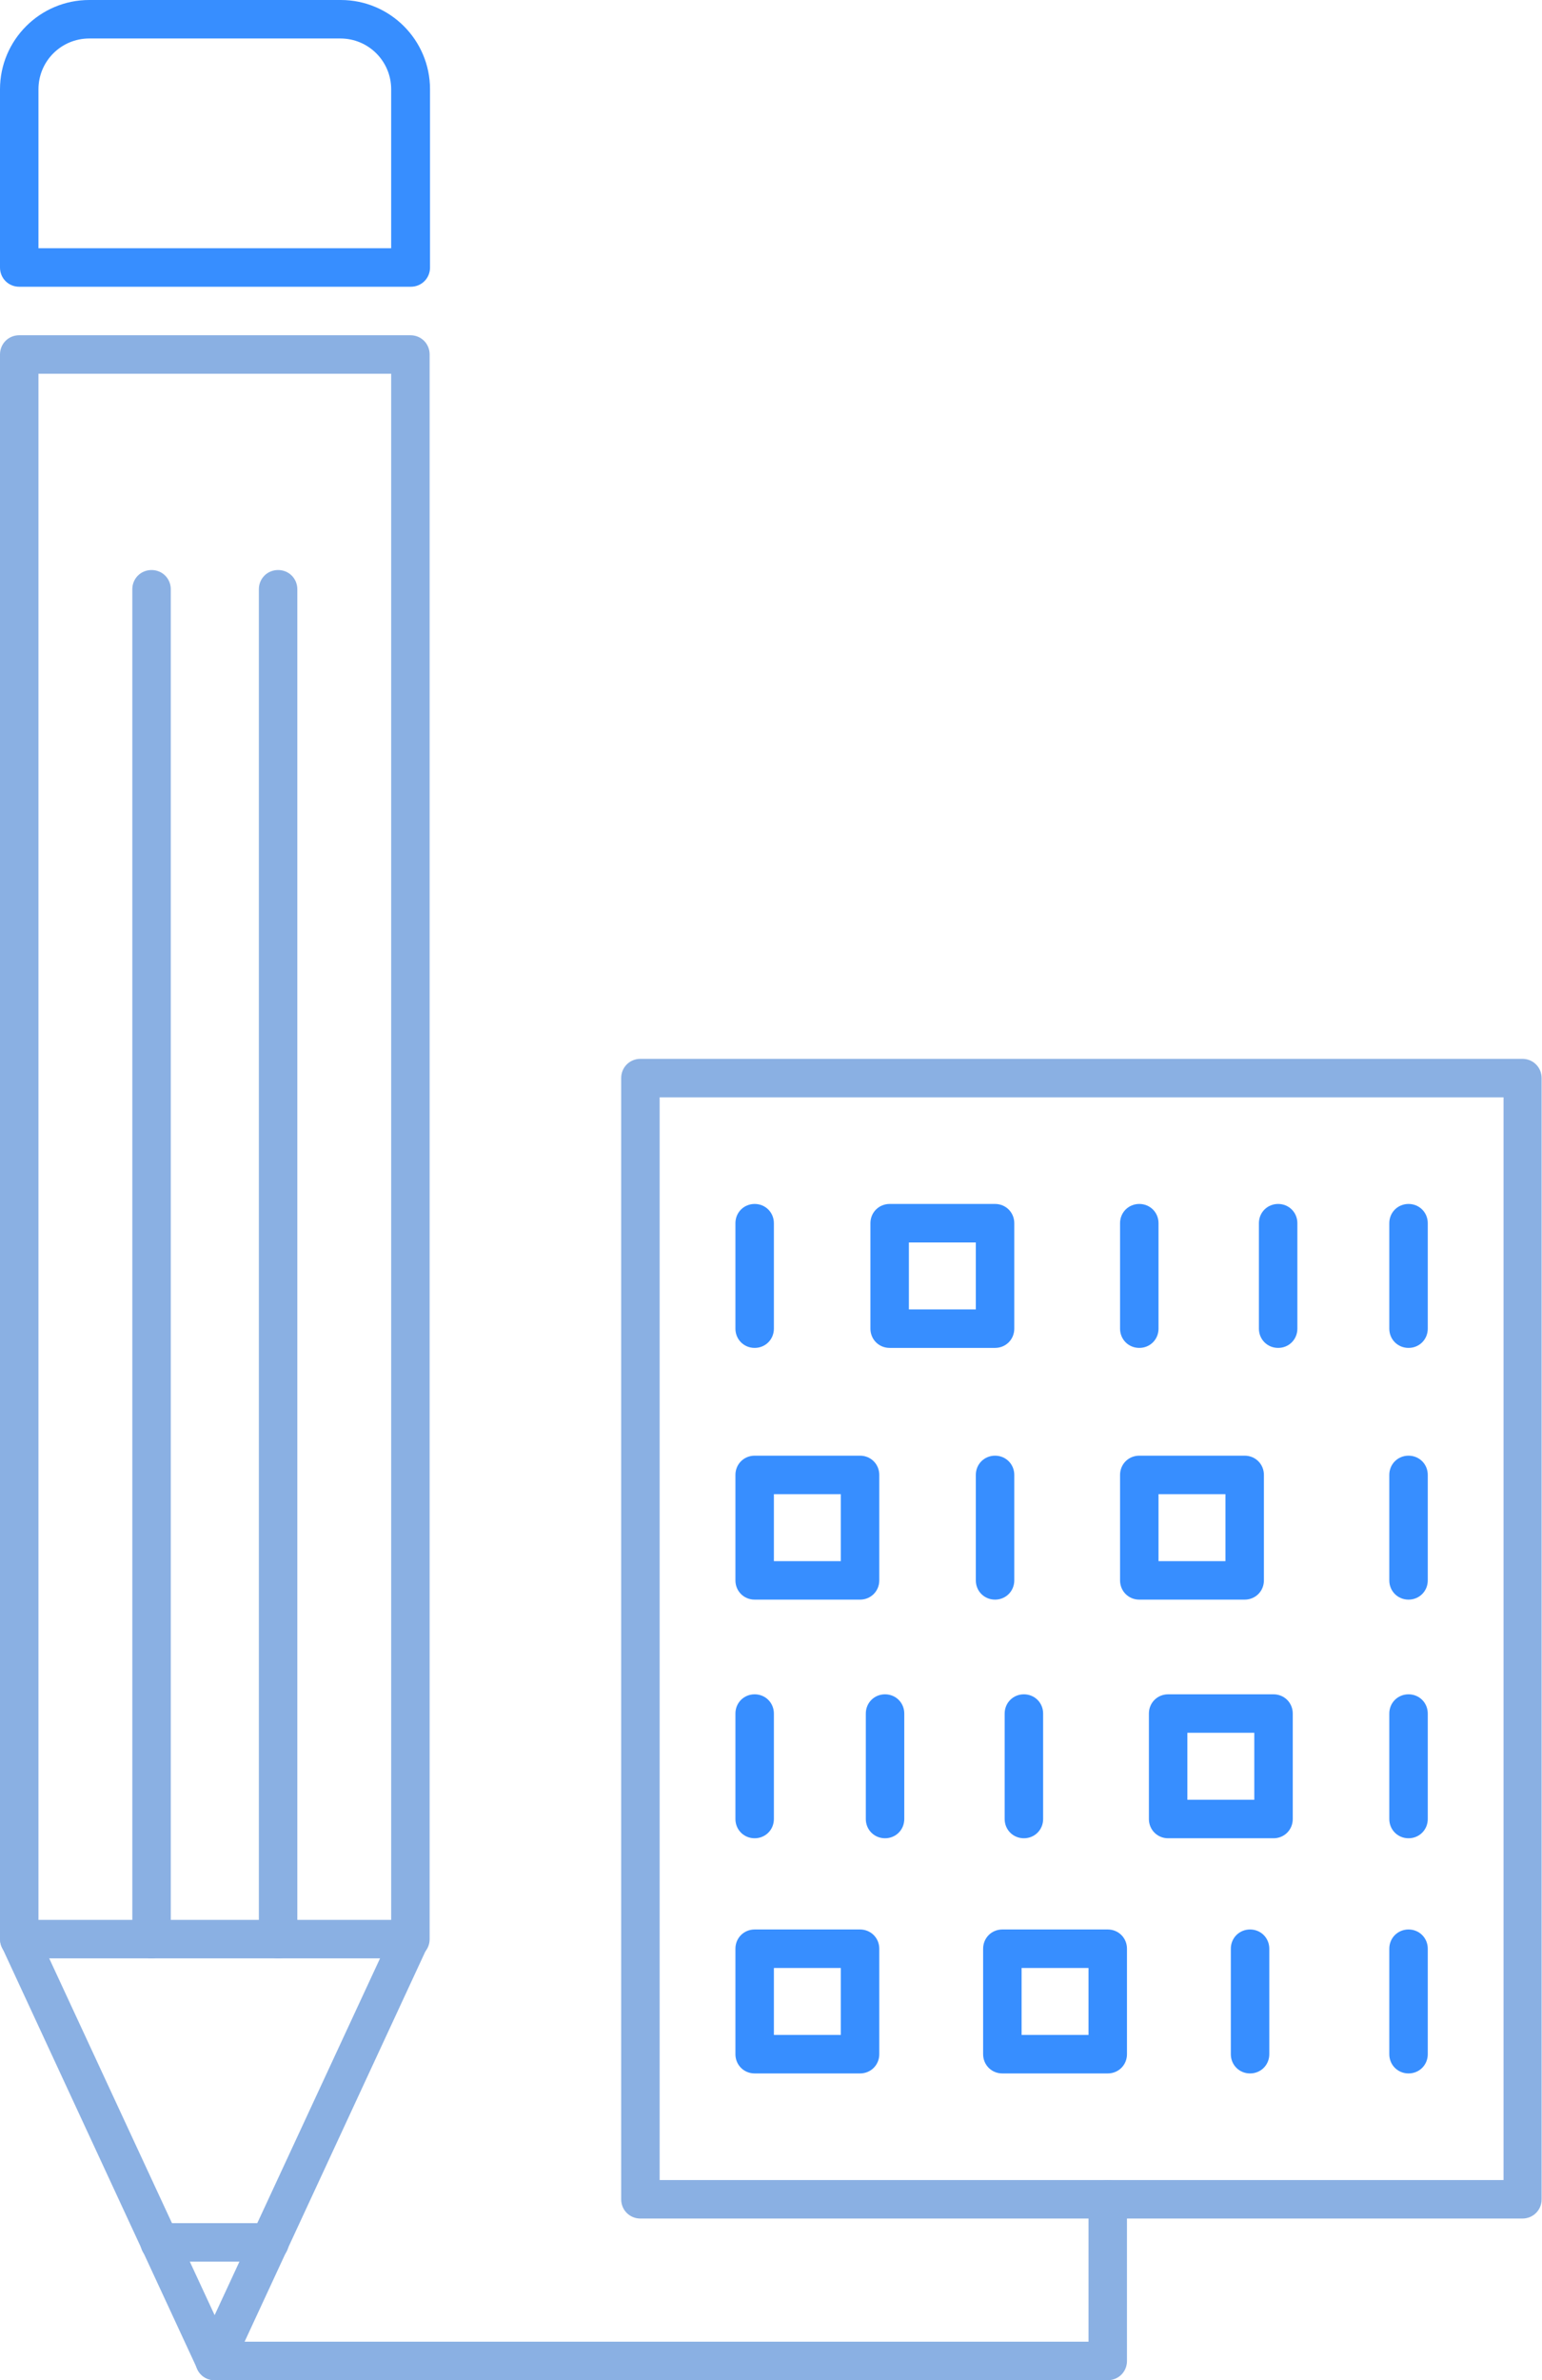 <?xml version="1.0" encoding="UTF-8"?><svg id="uuid-e39ce4b6-06f6-4563-b8af-2b298a0a0961" xmlns="http://www.w3.org/2000/svg" viewBox="0 0 40.09 61.84"><defs><style>.uuid-b3c95da5-c1b3-4c78-93c5-16e42a56e411{fill:#378eff;}.uuid-635229c2-d10f-4181-b613-b4878374885d{fill:#8ab0e3;}</style></defs><g><path class="uuid-635229c2-d10f-4181-b613-b4878374885d" d="M10.67,50.88H.5C.22,50.88,0,50.66,0,50.38V9.21c0-.28,.22-.5,.5-.5H10.67c.28,0,.5,.22,.5,.5V50.38c0,.28-.22,.5-.5,.5Zm-9.67-1H10.17V9.71H1V49.88Z"/><path class="uuid-b3c95da5-c1b3-4c78-93c5-16e42a56e411" d="M10.67,7.45H.5C.22,7.45,0,7.23,0,6.95V2.32C0,1.04,1.04,0,2.32,0h6.54c1.28,0,2.32,1.04,2.32,2.32V6.95c0,.28-.22,.5-.5,.5ZM1,6.45H10.17V2.32c0-.73-.59-1.32-1.32-1.32H2.32c-.73,0-1.32,.59-1.32,1.32V6.45Z"/><path class="uuid-635229c2-d10f-4181-b613-b4878374885d" d="M5.58,61.84c-.19,0-.37-.11-.45-.29L.05,50.59c-.12-.25,0-.55,.24-.66,.25-.12,.55,0,.66,.24l4.63,9.98,4.63-9.98c.12-.25,.41-.36,.66-.24,.25,.12,.36,.41,.24,.66l-5.08,10.96c-.08,.18-.26,.29-.45,.29Z"/><path class="uuid-635229c2-d10f-4181-b613-b4878374885d" d="M7.01,58.76h-2.86c-.28,0-.5-.22-.5-.5s.22-.5,.5-.5h2.86c.28,0,.5,.22,.5,.5s-.22,.5-.5,.5Z"/><g><path class="uuid-635229c2-d10f-4181-b613-b4878374885d" d="M7.23,50.88c-.28,0-.5-.22-.5-.5V15.31c0-.28,.22-.5,.5-.5s.5,.22,.5,.5V50.38c0,.28-.22,.5-.5,.5Z"/><path class="uuid-635229c2-d10f-4181-b613-b4878374885d" d="M3.94,50.88c-.28,0-.5-.22-.5-.5V15.31c0-.28,.22-.5,.5-.5s.5,.22,.5,.5V50.38c0,.28-.22,.5-.5,.5Z"/></g></g><g><g><path class="uuid-b3c95da5-c1b3-4c78-93c5-16e42a56e411" d="M19.62,35.02c-.28,0-.5-.22-.5-.5v-2.74c0-.28,.22-.5,.5-.5s.5,.22,.5,.5v2.74c0,.28-.22,.5-.5,.5Z"/><path class="uuid-b3c95da5-c1b3-4c78-93c5-16e42a56e411" d="M29.62,35.02c-.28,0-.5-.22-.5-.5v-2.74c0-.28,.22-.5,.5-.5s.5,.22,.5,.5v2.74c0,.28-.22,.5-.5,.5Z"/><path class="uuid-b3c95da5-c1b3-4c78-93c5-16e42a56e411" d="M25.87,41.56c-.28,0-.5-.22-.5-.5v-2.74c0-.28,.22-.5,.5-.5s.5,.22,.5,.5v2.74c0,.28-.22,.5-.5,.5Z"/><path class="uuid-b3c95da5-c1b3-4c78-93c5-16e42a56e411" d="M36.62,35.02c-.28,0-.5-.22-.5-.5v-2.74c0-.28,.22-.5,.5-.5s.5,.22,.5,.5v2.74c0,.28-.22,.5-.5,.5Z"/><path class="uuid-b3c95da5-c1b3-4c78-93c5-16e42a56e411" d="M33.23,35.02c-.28,0-.5-.22-.5-.5v-2.74c0-.28,.22-.5,.5-.5s.5,.22,.5,.5v2.74c0,.28-.22,.5-.5,.5Z"/><path class="uuid-b3c95da5-c1b3-4c78-93c5-16e42a56e411" d="M36.62,41.56c-.28,0-.5-.22-.5-.5v-2.74c0-.28,.22-.5,.5-.5s.5,.22,.5,.5v2.74c0,.28-.22,.5-.5,.5Z"/><path class="uuid-b3c95da5-c1b3-4c78-93c5-16e42a56e411" d="M25.87,35.02h-2.74c-.28,0-.5-.22-.5-.5v-2.74c0-.28,.22-.5,.5-.5h2.74c.28,0,.5,.22,.5,.5v2.74c0,.28-.22,.5-.5,.5Zm-2.24-1h1.74v-1.74h-1.74v1.74Z"/><path class="uuid-b3c95da5-c1b3-4c78-93c5-16e42a56e411" d="M36.62,47.76c-.28,0-.5-.22-.5-.5v-2.74c0-.28,.22-.5,.5-.5s.5,.22,.5,.5v2.74c0,.28-.22,.5-.5,.5Z"/><path class="uuid-b3c95da5-c1b3-4c78-93c5-16e42a56e411" d="M26.62,47.76c-.28,0-.5-.22-.5-.5v-2.74c0-.28,.22-.5,.5-.5s.5,.22,.5,.5v2.74c0,.28-.22,.5-.5,.5Z"/><path class="uuid-b3c95da5-c1b3-4c78-93c5-16e42a56e411" d="M32.5,53.87c-.28,0-.5-.22-.5-.5v-2.74c0-.28,.22-.5,.5-.5s.5,.22,.5,.5v2.74c0,.28-.22,.5-.5,.5Z"/><path class="uuid-b3c95da5-c1b3-4c78-93c5-16e42a56e411" d="M36.62,53.87c-.28,0-.5-.22-.5-.5v-2.74c0-.28,.22-.5,.5-.5s.5,.22,.5,.5v2.74c0,.28-.22,.5-.5,.5Z"/><path class="uuid-b3c95da5-c1b3-4c78-93c5-16e42a56e411" d="M19.62,47.76c-.28,0-.5-.22-.5-.5v-2.74c0-.28,.22-.5,.5-.5s.5,.22,.5,.5v2.74c0,.28-.22,.5-.5,.5Z"/><path class="uuid-b3c95da5-c1b3-4c78-93c5-16e42a56e411" d="M23.01,47.76c-.28,0-.5-.22-.5-.5v-2.74c0-.28,.22-.5,.5-.5s.5,.22,.5,.5v2.74c0,.28-.22,.5-.5,.5Z"/><path class="uuid-b3c95da5-c1b3-4c78-93c5-16e42a56e411" d="M33.11,47.76h-2.74c-.28,0-.5-.22-.5-.5v-2.74c0-.28,.22-.5,.5-.5h2.74c.28,0,.5,.22,.5,.5v2.74c0,.28-.22,.5-.5,.5Zm-2.24-1h1.74v-1.74h-1.74v1.74Z"/><path class="uuid-b3c95da5-c1b3-4c78-93c5-16e42a56e411" d="M22.36,53.87h-2.74c-.28,0-.5-.22-.5-.5v-2.74c0-.28,.22-.5,.5-.5h2.74c.28,0,.5,.22,.5,.5v2.74c0,.28-.22,.5-.5,.5Zm-2.24-1h1.74v-1.74h-1.74v1.74Z"/><path class="uuid-b3c95da5-c1b3-4c78-93c5-16e42a56e411" d="M28.8,53.87h-2.74c-.28,0-.5-.22-.5-.5v-2.74c0-.28,.22-.5,.5-.5h2.74c.28,0,.5,.22,.5,.5v2.74c0,.28-.22,.5-.5,.5Zm-2.24-1h1.74v-1.74h-1.74v1.74Z"/><path class="uuid-b3c95da5-c1b3-4c78-93c5-16e42a56e411" d="M22.36,41.56h-2.74c-.28,0-.5-.22-.5-.5v-2.74c0-.28,.22-.5,.5-.5h2.74c.28,0,.5,.22,.5,.5v2.74c0,.28-.22,.5-.5,.5Zm-2.24-1h1.74v-1.74h-1.74v1.74Z"/><path class="uuid-b3c95da5-c1b3-4c78-93c5-16e42a56e411" d="M32.36,41.56h-2.74c-.28,0-.5-.22-.5-.5v-2.74c0-.28,.22-.5,.5-.5h2.74c.28,0,.5,.22,.5,.5v2.74c0,.28-.22,.5-.5,.5Zm-2.24-1h1.74v-1.74h-1.74v1.74Z"/></g><path class="uuid-635229c2-d10f-4181-b613-b4878374885d" d="M39.59,57.64H16.65c-.28,0-.5-.22-.5-.5V28.01c0-.28,.22-.5,.5-.5h22.93c.28,0,.5,.22,.5,.5v29.13c0,.28-.22,.5-.5,.5Zm-22.43-1h21.93V28.51H17.15v28.13Z"/></g><path class="uuid-635229c2-d10f-4181-b613-b4878374885d" d="M28.8,61.84H5.58c-.28,0-.5-.22-.5-.5s.22-.5,.5-.5H28.3v-3.7c0-.28,.22-.5,.5-.5s.5,.22,.5,.5v4.2c0,.28-.22,.5-.5,.5Z"/></svg>